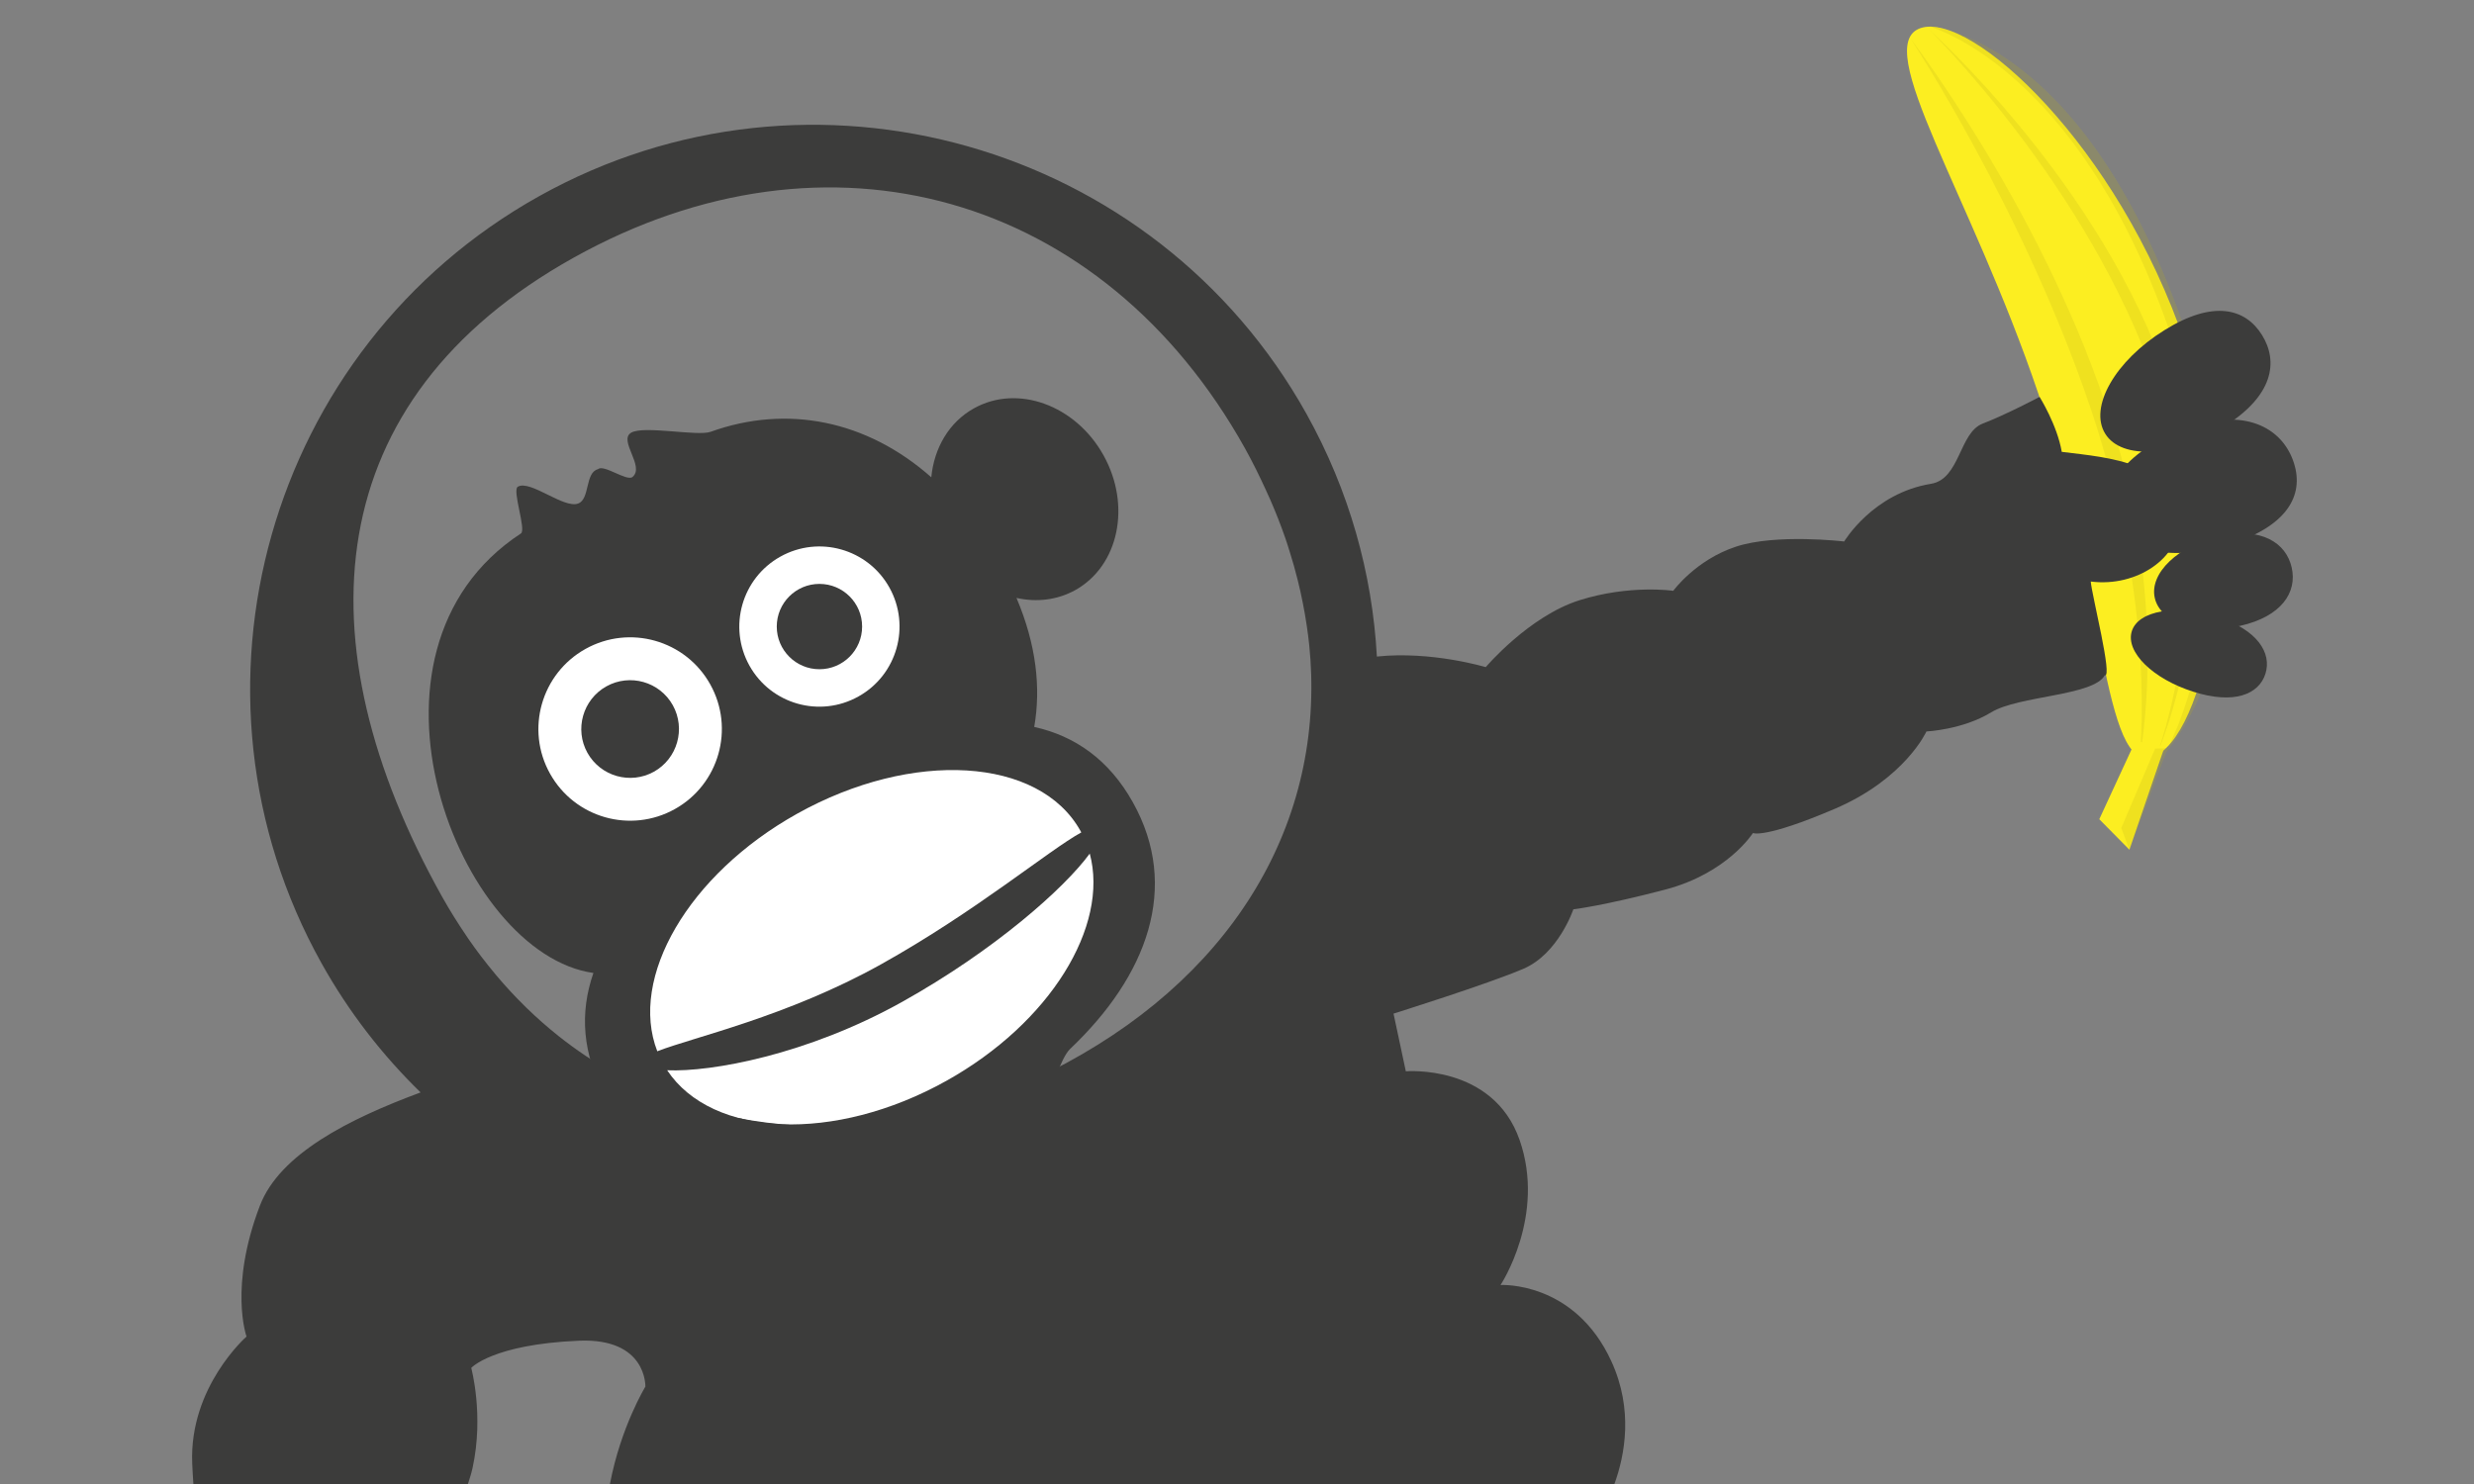 <?xml version="1.0" encoding="utf-8"?>
<!-- Generator: Adobe Illustrator 16.0.0, SVG Export Plug-In . SVG Version: 6.00 Build 0)  -->
<!DOCTYPE svg PUBLIC "-//W3C//DTD SVG 1.1//EN" "http://www.w3.org/Graphics/SVG/1.1/DTD/svg11.dtd">
<svg version="1.1" id="Layer_1" xmlns="http://www.w3.org/2000/svg" xmlns:xlink="http://www.w3.org/1999/xlink" x="0px" y="0px"
	 width="100px" height="60px" viewBox="0 0 100 60" style="enable-background:new 0 0 100 60;" xml:space="preserve">
<rect x="0" y="0" width="100" height="60" fill="#808080" stroke="none"/>
<g>
	<g>
		<path style="fill:#FCEE21;" d="M88.332,13.909c2.721,8.051,0.717,15.999-1.314,16.688c-2.029,0.684-1.907-6.63-4.628-14.681
			C79.666,7.865,75.6,1.825,77.63,1.136C79.662,0.453,85.609,5.856,88.332,13.909z"/>
		<path style="opacity:0.2;fill:#BDB319;" d="M85.086,16.289c2.723,8.054,1.396,14.346,1.396,14.346s0.736-6.094-1.984-14.144
			c-2.723-8.052-7.274-14.929-7.274-14.929S82.367,8.238,85.086,16.289z"/>
		<path style="opacity:0.2;fill:#BDB319;" d="M87.653,15.423c2.722,8.053-0.488,15.122-0.488,15.122s2.748-6.914,0.026-14.965
			C84.468,7.528,77.95,1.174,77.95,1.174S84.932,7.372,87.653,15.423z"/>
		<polygon style="fill:#FCEE21;" points="86.071,34.355 84.854,33.122 86.32,29.948 87.493,30.199 		"/>
		<polygon style="opacity:0.2;fill:#BDB319;" points="86.071,34.355 85.742,33.478 87.111,30.268 87.621,30.252 		"/>
		<path style="opacity:0.2;fill:#BDB319;" d="M89.197,16.188c2.647,9.68-1.66,14.235-1.66,14.235s3.245-5.821,1.069-14.037
			C85.015,2.834,77.905,1.045,77.905,1.045S85.152,1.405,89.197,16.188z"/>
	</g>
	<path style="fill:#3C3C3B;" d="M92.631,22.945c0.229,1.004-0.411,1.982-2.087,2.36s-3.223-0.125-3.447-1.13
		c-0.227-0.999,0.948-2.12,2.627-2.5C91.4,21.298,92.405,21.944,92.631,22.945z"/>
	<path style="fill:#3C3C3B;" d="M92.722,18.723c0.421,1.32-0.289,2.557-2.599,3.29c-2.308,0.734-4.521,0.259-4.94-1.063
		c-0.421-1.322,1.112-2.989,3.419-3.725C90.912,16.491,92.303,17.4,92.722,18.723z"/>
	<path style="fill:#3C3C3B;" d="M91.431,13.545c0.669,1.075,0.461,2.459-1.526,3.696c-1.986,1.234-4.144,1.367-4.809,0.298
		c-0.671-1.076,0.399-2.95,2.388-4.188C89.472,12.112,90.763,12.472,91.431,13.545z"/>
	<path style="fill:#3C3C3B;" d="M91.569,27.241c-0.265,0.837-1.27,1.248-2.909,0.728c-1.64-0.516-2.757-1.613-2.491-2.45
		c0.264-0.837,1.806-1.097,3.446-0.579C91.255,25.459,91.833,26.405,91.569,27.241z"/>
	<g>
		<path style="fill:#3C3C3B;" d="M39.365,16.511c-1.011,0.562-1.609,1.61-1.722,2.786c-2.605-2.304-5.829-2.951-8.918-1.839
			c-0.528,0.192-2.691-0.261-3.209,0.034c-0.54,0.308,0.567,1.37,0.049,1.793c-0.232,0.189-1.166-0.529-1.394-0.314
			c-0.527,0.131-0.322,1.207-0.798,1.386c-0.584,0.224-1.94-0.971-2.443-0.678c-0.238,0.137,0.35,1.742,0.127,1.889
			c-7.314,4.792-2.528,17.008,2.929,17.771c-0.555,1.594-0.464,3.272,0.501,5.002c1.928,3.456,5.667,4.215,9.844,3.084
			c0.33-0.091,1.55,0.702,1.55,0.702s0.464-1.37,0.981-1.594c0.348-0.151,1.468,0.283,1.468,0.283s0.317-1.145,0.69-1.352
			c0.275-0.154,1.833,0.588,1.833,0.588s-0.075-1.647,0.31-1.914c0.343-0.237,1.272,0.113,1.272,0.113s0.431-1.471,0.818-1.84
			c3.122-2.96,4.452-6.539,2.543-9.963c-0.965-1.731-2.344-2.692-3.992-3.056c0.277-1.595,0.079-3.338-0.717-5.217
			c0.807,0.182,1.644,0.09,2.379-0.318c1.76-0.984,2.268-3.425,1.136-5.453C43.472,16.374,41.125,15.525,39.365,16.511z"/>
		<g>
			<g>
				<path style="fill:#FFFFFF;" d="M28.707,27.667c0.999,1.79,0.357,4.047-1.43,5.045c-1.787,0.997-4.046,0.358-5.044-1.431
					c-0.999-1.785-0.356-4.046,1.431-5.043C25.452,25.24,27.709,25.881,28.707,27.667z"/>
				<path style="fill:#3C3C3B;" d="M27.195,28.513c0.529,0.954,0.188,2.156-0.762,2.688c-0.954,0.53-2.156,0.189-2.688-0.762
					c-0.53-0.951-0.188-2.154,0.762-2.687C25.46,27.22,26.663,27.561,27.195,28.513z"/>
			</g>
			<g>
				<path style="fill:#FFFFFF;" d="M35.95,23.755c0.869,1.561,0.31,3.535-1.251,4.404c-1.563,0.874-3.535,0.315-4.406-1.246
					c-0.871-1.563-0.311-3.537,1.25-4.408C33.104,21.634,35.078,22.191,35.95,23.755z"/>
				<circle style="fill:#3C3C3B;" cx="33.122" cy="25.333" r="1.725"/>
			</g>
		</g>
		<g>
			<path style="fill:#FFFFFF;" d="M35.613,38.988c3.847-2.147,6.778-4.611,8.093-5.332c-0.01-0.021-0.021-0.043-0.034-0.064
				c-1.664-2.984-6.791-3.294-11.447-0.695c-4.405,2.457-6.813,6.637-5.657,9.607C28.011,41.938,31.812,41.108,35.613,38.988z"/>
			<path style="fill:#FFFFFF;" d="M36.462,40.509c-3.821,2.133-7.71,2.841-9.495,2.763c1.816,2.731,6.771,2.947,11.286,0.427
				c4.199-2.343,6.585-6.256,5.795-9.188C43.025,35.913,40.207,38.417,36.462,40.509z"/>
		</g>
	</g>
	<g>
		<path style="fill:none;" d="M23.391,54.207c-3.493,0.149-4.343,1.1-4.343,1.1s0.52,1.904,0.054,4.039
			c-0.05,0.228-0.12,0.44-0.188,0.654h5.74c0.439-2.312,1.433-3.935,1.433-3.935S26.16,54.088,23.391,54.207z"/>
		<path style="fill:none;" d="M52.816,25.278c-0.043-0.301-0.098-0.604-0.158-0.907c-0.061-0.306-0.127-0.611-0.205-0.919
			c-0.095-0.383-0.204-0.767-0.325-1.151c-0.056-0.178-0.11-0.355-0.172-0.534c-0.18-0.52-0.384-1.041-0.611-1.562
			c-0.056-0.128-0.116-0.255-0.174-0.383c-0.259-0.568-0.538-1.137-0.855-1.706C44.571,7.828,33.471,4.679,23.181,10.421
			c-10.288,5.742-11.067,15.521-5.324,25.812c0.317,0.568,0.653,1.103,1,1.612c0.024,0.035,0.047,0.073,0.071,0.107
			c0.343,0.498,0.702,0.965,1.071,1.407c0.026,0.031,0.051,0.063,0.078,0.095c0.377,0.447,0.768,0.865,1.168,1.258
			c0.015,0.015,0.03,0.029,0.045,0.044c0.413,0.401,0.838,0.775,1.273,1.121c0,0.001,0,0.001,0,0.001
			c5.875,4.677,13.58,4.396,19.171,1.789c7.463-3.48,11.475-9.552,11.264-16.403c0,0,0,0,0,0c-0.012-0.385-0.039-0.773-0.077-1.163
			C52.895,25.827,52.857,25.554,52.816,25.278z"/>
		<path style="fill:#3C3C3B;" d="M83.337,18.269c-0.185-1.088-0.896-2.221-0.896-2.221s-1.361,0.718-2.305,1.081
			c-0.947,0.368-0.908,2.241-2.086,2.432c-2.351,0.383-3.508,2.332-3.508,2.332s-2.749-0.327-4.374,0.209
			c-1.627,0.535-2.534,1.785-2.534,1.785s-1.75-0.262-3.794,0.382c-2.044,0.647-3.786,2.704-3.786,2.704s-2.187-0.662-4.4-0.428
			c-0.185-3.347-1.11-6.701-2.85-9.82C46.678,5.752,32.767,1.805,21.792,7.932c-10.976,6.126-14.92,20.037-8.796,31.013
			c1.103,1.976,2.461,3.72,4.005,5.223c-2.903,1.076-5.696,2.487-6.496,4.578c-1.261,3.299-0.54,5.292-0.54,5.292
			s-2.318,2.029-2.196,5.119C7.782,59.464,7.798,59.74,7.817,60h11.097c0.068-0.214,0.138-0.427,0.188-0.654
			c0.466-2.135-0.054-4.039-0.054-4.039s0.851-0.95,4.343-1.1c2.769-0.119,2.695,1.858,2.695,1.858S25.093,57.688,24.654,60h40.601
			c0.423-1.163,0.775-3.008-0.125-4.966c-1.495-3.255-4.477-3.08-4.477-3.08s1.844-2.789,0.769-5.865
			c-1.073-3.075-4.598-2.775-4.598-2.775l-0.497-2.332c0,0,3.819-1.199,5.245-1.811c1.424-0.608,2.023-2.406,2.023-2.406
			s1.205-0.139,3.722-0.8c2.518-0.663,3.537-2.285,3.537-2.285s0.457,0.24,3.303-0.976c2.85-1.22,3.71-3.13,3.71-3.13
			s1.463-0.068,2.616-0.773c1.117-0.681,4.136-0.659,4.593-1.499c0.333,0.12-0.528-3.262-0.567-3.79
			c1.899,0.239,3.571-0.997,3.548-2.345C88.012,18.671,85.237,18.506,83.337,18.269z M52.998,27.264
			c0.21,6.852-3.801,12.923-11.264,16.403c-5.591,2.607-13.295,2.888-19.171-1.789c0,0,0,0,0-0.001
			c-0.435-0.346-0.86-0.72-1.273-1.121c-0.015-0.015-0.03-0.029-0.045-0.044c-0.401-0.393-0.791-0.811-1.168-1.258
			c-0.026-0.031-0.052-0.063-0.078-0.095c-0.369-0.442-0.728-0.909-1.071-1.407c-0.024-0.034-0.047-0.072-0.071-0.107
			c-0.347-0.51-0.683-1.044-1-1.612c-5.743-10.29-4.964-20.069,5.324-25.812c10.29-5.742,21.391-2.593,27.135,7.694
			c0.317,0.569,0.596,1.138,0.855,1.706c0.059,0.128,0.119,0.255,0.174,0.383c0.227,0.521,0.431,1.043,0.611,1.562
			c0.062,0.179,0.116,0.356,0.172,0.534c0.122,0.385,0.23,0.769,0.325,1.151c0.078,0.308,0.144,0.613,0.205,0.919
			c0.06,0.304,0.114,0.606,0.158,0.907c0.041,0.275,0.078,0.549,0.105,0.822C52.96,26.49,52.987,26.879,52.998,27.264
			C52.999,27.264,52.999,27.264,52.998,27.264z"/>
	</g>
</g>
</svg>
